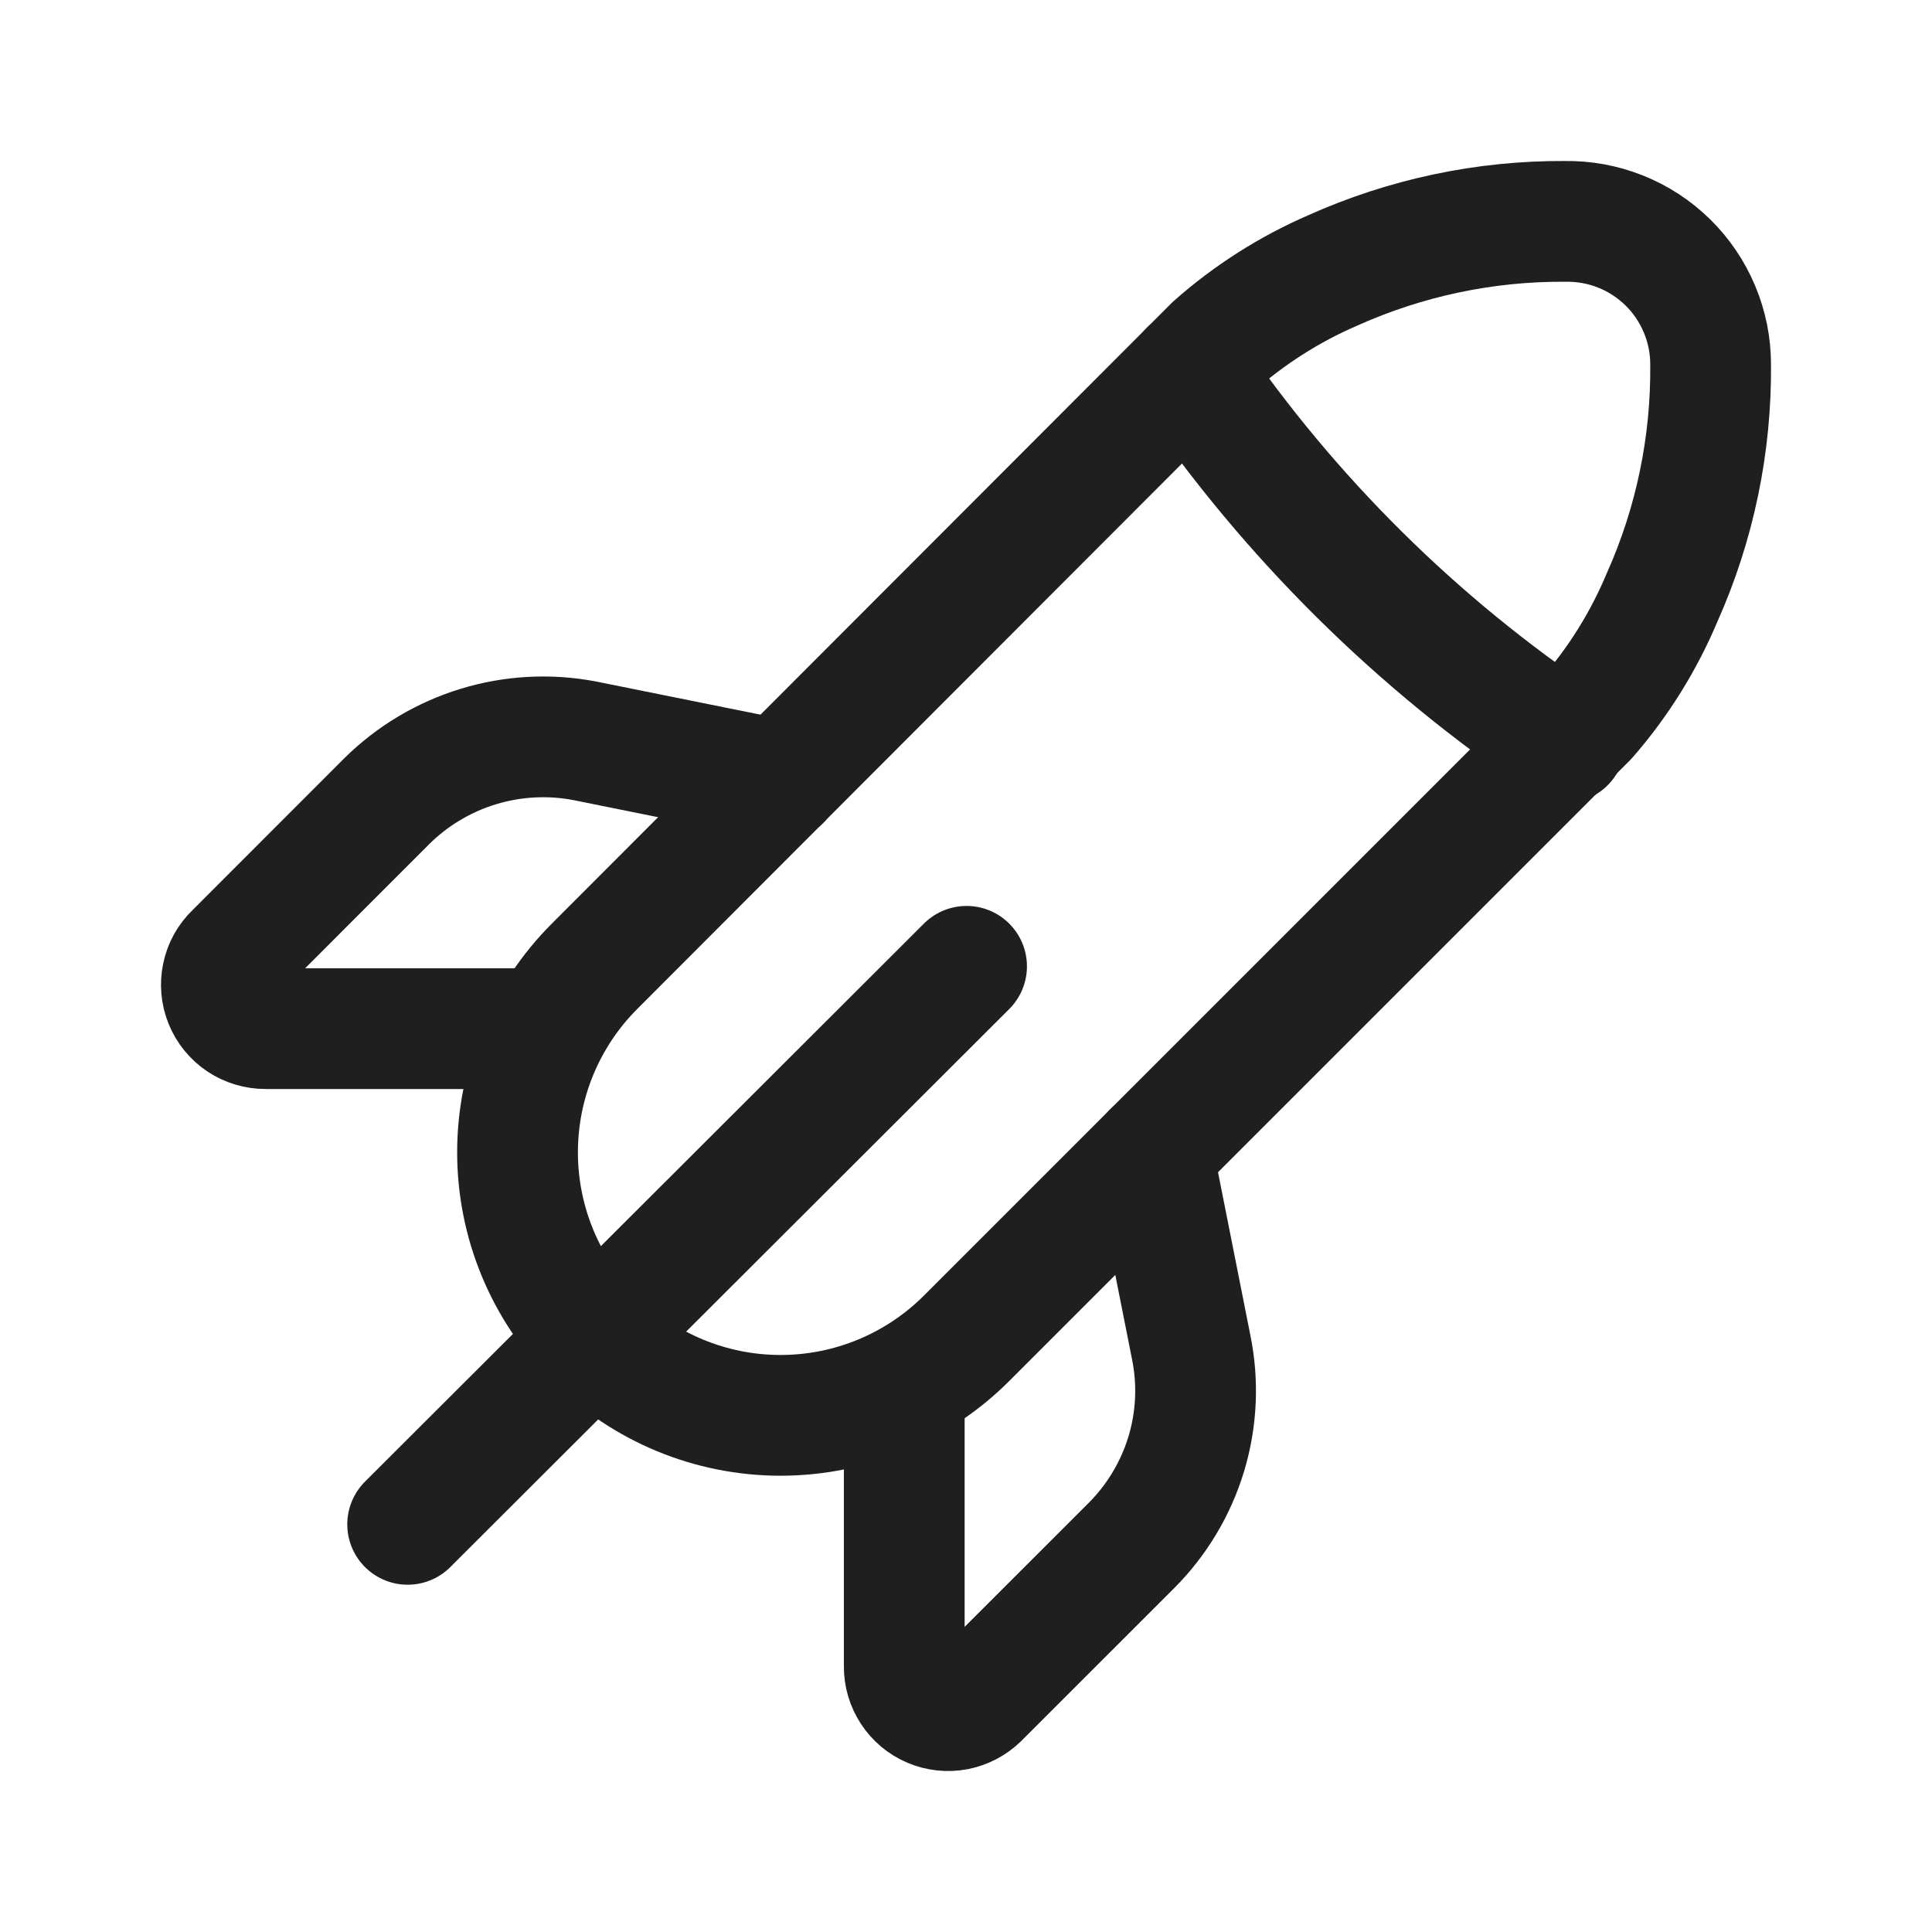<svg width="24" height="24" viewBox="0 0 24 24" fill="none" xmlns="http://www.w3.org/2000/svg">
<path d="M21.25 4.527C21.25 4.291 21.203 4.057 21.111 3.839C21.02 3.622 20.886 3.424 20.718 3.259C20.549 3.094 20.35 2.963 20.13 2.876C19.911 2.789 19.677 2.746 19.44 2.75C18.445 2.744 17.46 2.953 16.552 3.361C16.015 3.594 15.519 3.91 15.081 4.298L7.385 12.004C6.773 12.617 6.429 13.448 6.429 14.315C6.429 15.181 6.773 16.012 7.385 16.625C7.999 17.238 8.83 17.582 9.696 17.582C10.563 17.582 11.394 17.238 12.007 16.625L19.713 8.919C20.104 8.472 20.42 7.964 20.65 7.415C21.055 6.507 21.259 5.522 21.25 4.527Z" stroke="#1F1F1F" stroke-width="1.5" stroke-linecap="round" stroke-linejoin="round"/>
<path d="M14.775 4.603C16.021 6.427 17.605 7.996 19.44 9.225" stroke="#1F1F1F" stroke-width="1.5" stroke-linecap="round" stroke-linejoin="round"/>
<path d="M9.696 9.693L7.266 9.203C6.825 9.118 6.37 9.143 5.941 9.274C5.512 9.405 5.121 9.639 4.802 9.955L2.917 11.841C2.838 11.916 2.784 12.013 2.762 12.12C2.739 12.227 2.749 12.337 2.79 12.438C2.831 12.539 2.902 12.626 2.992 12.686C3.083 12.746 3.189 12.778 3.298 12.778H6.568" stroke="#1F1F1F" stroke-width="1.5" stroke-linecap="round" stroke-linejoin="round"/>
<path d="M14.317 14.315L14.797 16.734C14.887 17.174 14.866 17.63 14.737 18.059C14.607 18.489 14.373 18.88 14.056 19.198L12.159 21.094C12.082 21.169 11.985 21.22 11.879 21.241C11.774 21.261 11.664 21.249 11.565 21.207C11.466 21.165 11.382 21.095 11.323 21.005C11.264 20.915 11.232 20.809 11.233 20.702V17.432" stroke="#1F1F1F" stroke-width="1.5" stroke-linecap="round" stroke-linejoin="round"/>
<path d="M5.064 18.936L12.007 12.004" stroke="#1F1F1F" stroke-width="1.5" stroke-linecap="round" stroke-linejoin="round"/>
</svg>
